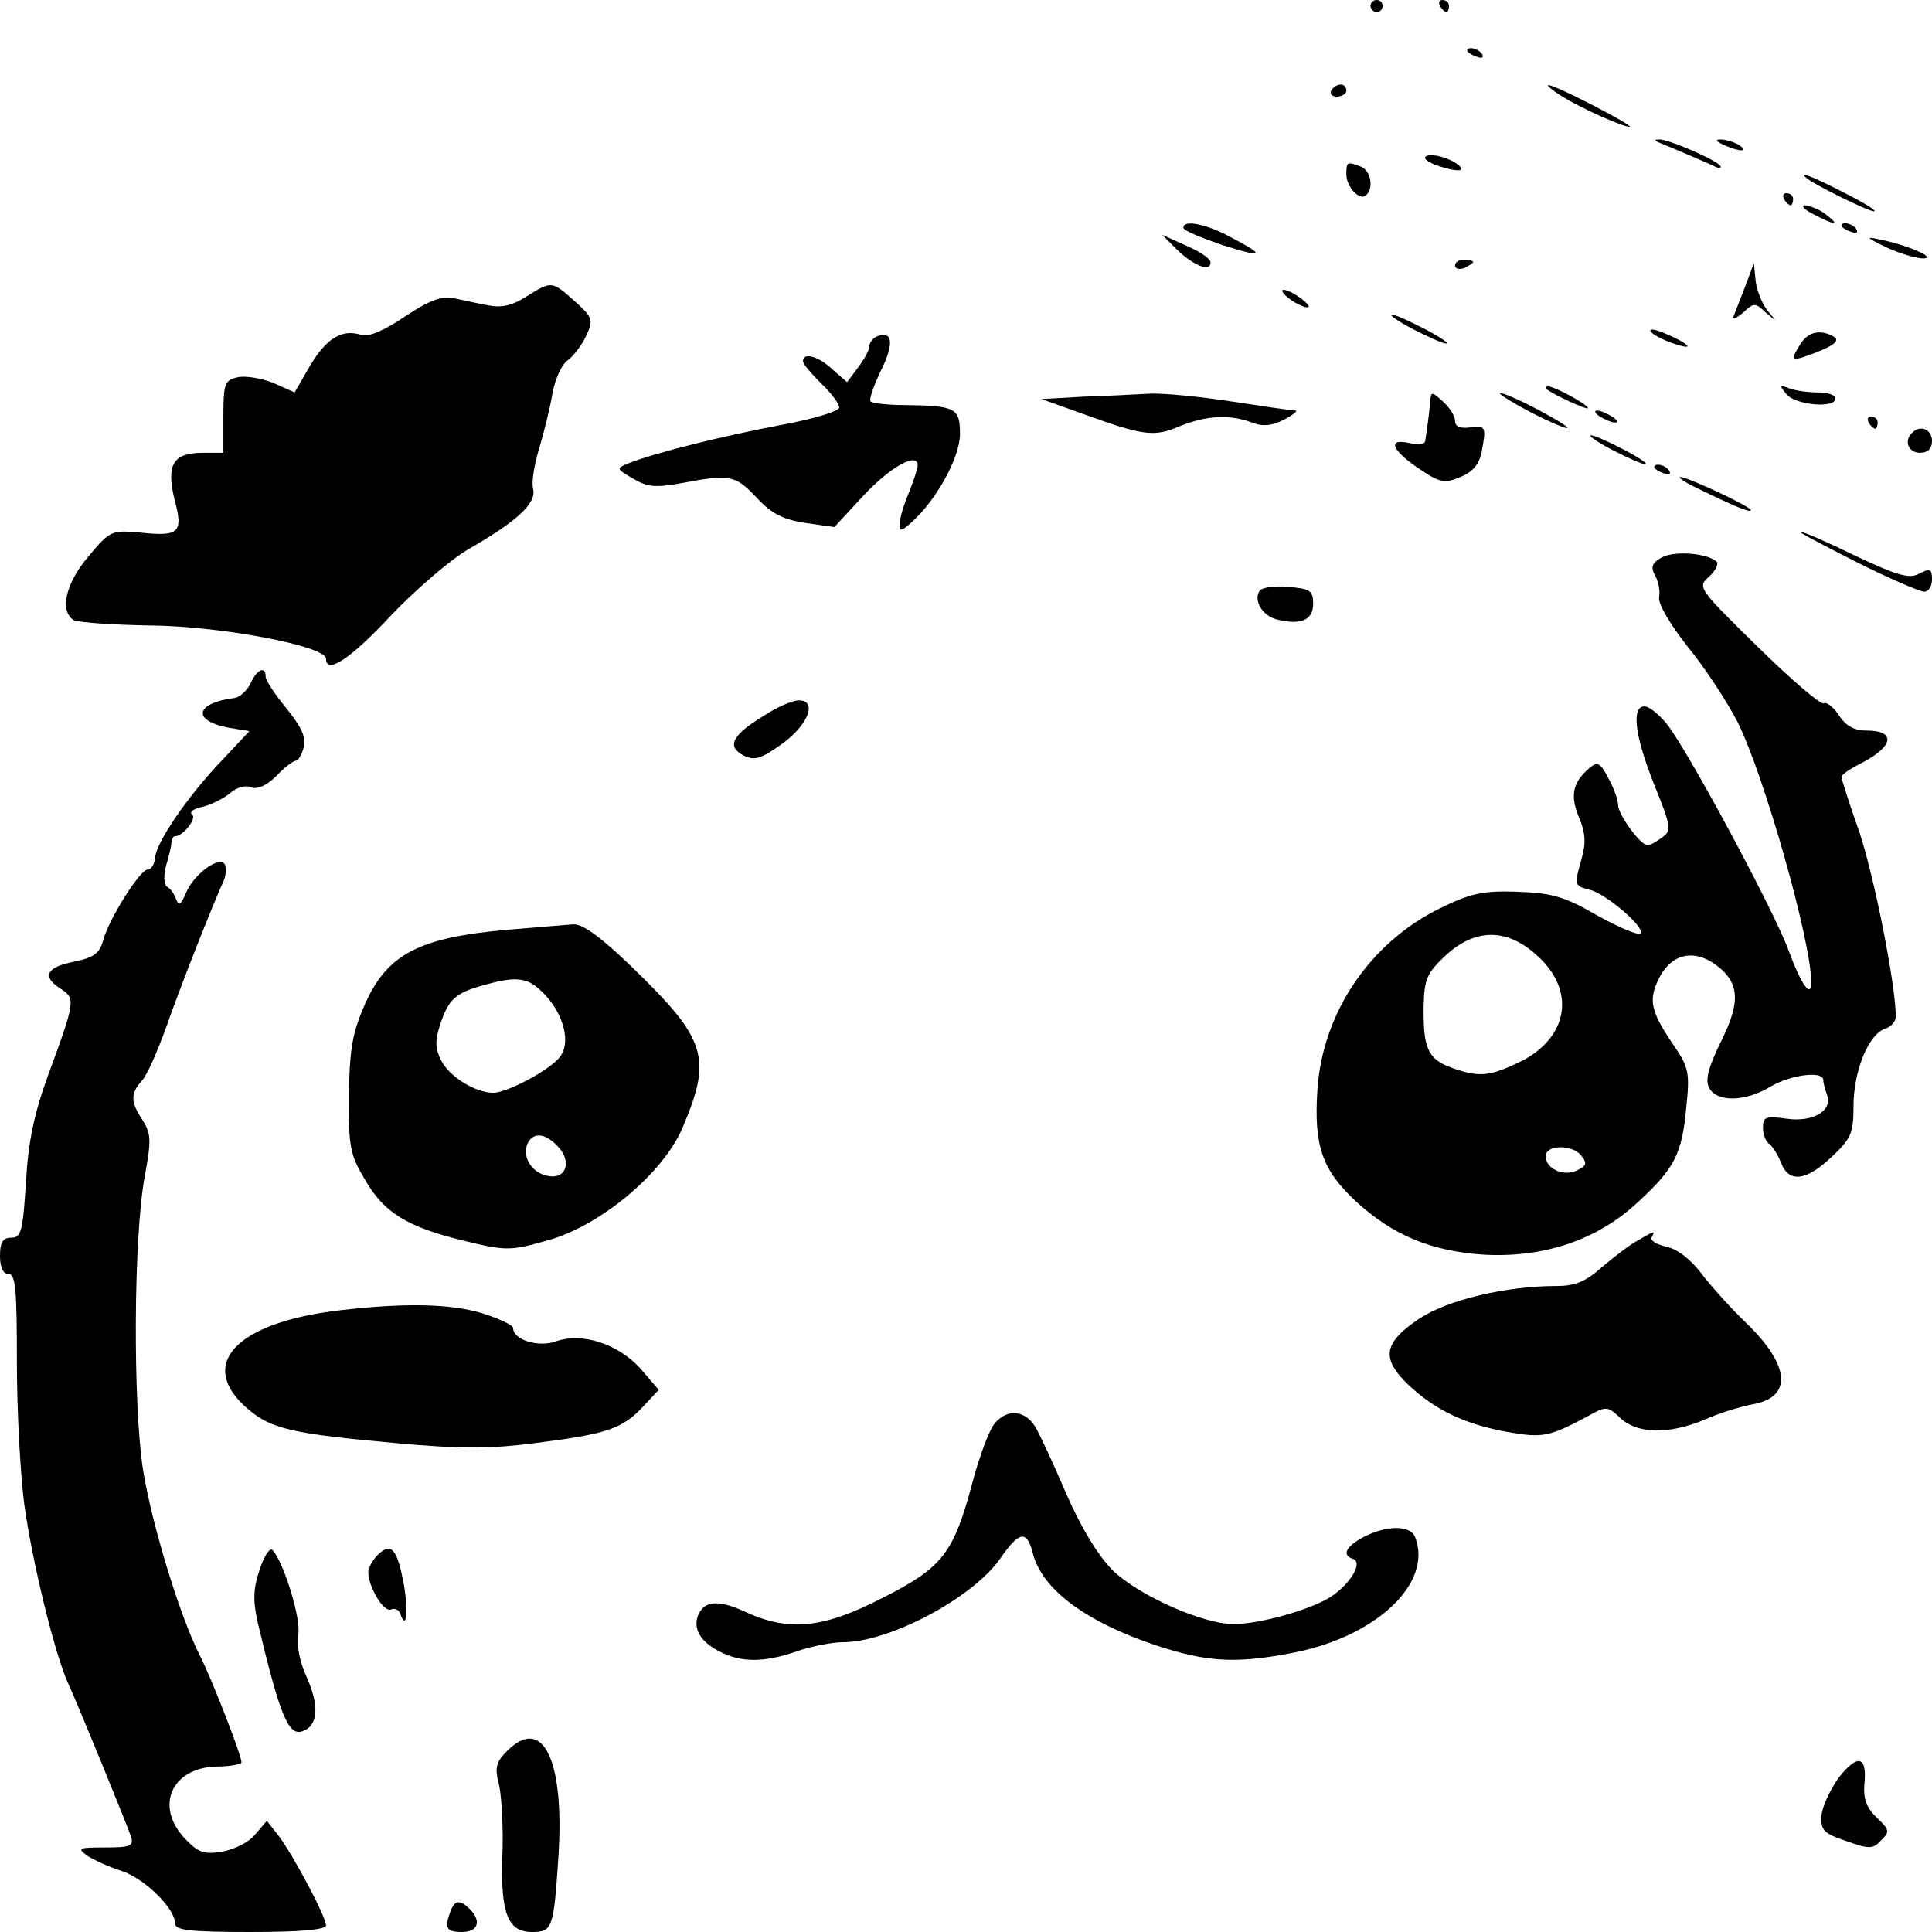 <?xml version="1.0" standalone="no"?>
<!DOCTYPE svg PUBLIC "-//W3C//DTD SVG 20010904//EN"
 "http://www.w3.org/TR/2001/REC-SVG-20010904/DTD/svg10.dtd">
<svg version="1.0" xmlns="http://www.w3.org/2000/svg"
 width="320pt" height="320pt" viewBox="0 0 320 320"
 preserveAspectRatio="xMidYMid meet">
<g transform="translate(0,320) scale(0.1,-0.1)"
fill="#000000" stroke="none">
<path d="M2270 3190 c0 -5 5 -10 10 -10 6 0 10 5 10 10 0 6 -4 10 -10 10 -5 0
-10 -4 -10 -10z"/>
<path d="M2385 3190 c3 -5 8 -10 11 -10 2 0 4 5 4 10 0 6 -5 10 -11 10 -5 0
-7 -4 -4 -10z"/>
<path d="M2430 3116 c0 -2 7 -7 16 -10 8 -3 12 -2 9 4 -6 10 -25 14 -25 6z"/>
<path d="M2205 3050 c-3 -5 1 -10 9 -10 9 0 16 5 16 10 0 6 -4 10 -9 10 -6 0
-13 -4 -16 -10z"/>
<path d="M2588 3040 c34 -21 100 -50 111 -50 9 1 -122 69 -134 69 -5 1 5 -8
23 -19z"/>
<path d="M2750 2963 c15 -6 79 -33 93 -40 4 -2 7 -2 7 1 0 8 -87 46 -102 45
-9 0 -8 -2 2 -6z"/>
<path d="M2855 2960 c27 -12 43 -12 25 0 -8 5 -22 9 -30 9 -10 0 -8 -3 5 -9z"/>
<path d="M2362 2941 c-6 -3 4 -11 24 -17 19 -6 34 -8 34 -4 0 11 -46 29 -58
21z"/>
<path d="M2230 2911 c0 -21 23 -45 33 -34 13 12 7 41 -9 47 -23 9 -24 8 -24
-13z"/>
<path d="M2991 2906 c10 -10 103 -56 113 -56 6 0 -16 14 -48 30 -54 28 -76 36
-65 26z"/>
<path d="M2955 2870 c3 -5 8 -10 11 -10 2 0 4 5 4 10 0 6 -5 10 -11 10 -5 0
-7 -4 -4 -10z"/>
<path d="M3004 2845 c36 -19 45 -19 20 0 -10 8 -26 14 -34 15 -8 0 -2 -7 14
-15z"/>
<path d="M1960 2823 c0 -5 30 -17 65 -29 70 -22 73 -18 10 15 -40 21 -75 27
-75 14z"/>
<path d="M3050 2826 c0 -2 7 -7 16 -10 8 -3 12 -2 9 4 -6 10 -25 14 -25 6z"/>
<path d="M1950 2786 c27 -26 55 -37 55 -21 1 6 -17 18 -40 28 l-40 18 25 -25z"/>
<path d="M3125 2790 c22 -10 49 -18 60 -18 25 0 -25 22 -70 31 -26 6 -25 4 10
-13z"/>
<path d="M2410 2760 c0 -5 7 -7 15 -4 8 4 15 8 15 10 0 2 -7 4 -15 4 -8 0 -15
-4 -15 -10z"/>
<path d="M2890 2724 c-8 -21 -17 -43 -19 -49 -2 -5 5 -2 16 7 18 17 20 17 38
0 19 -16 19 -16 3 3 -9 11 -18 33 -20 49 l-3 30 -15 -40z"/>
<path d="M872 2709 c-23 -15 -41 -19 -62 -15 -17 3 -43 9 -58 12 -21 4 -40 -3
-81 -30 -35 -24 -60 -34 -72 -31 -32 11 -58 -5 -85 -50 l-26 -45 -36 16 c-20
8 -47 12 -59 9 -21 -5 -23 -11 -23 -65 l0 -60 -34 0 c-49 0 -61 -19 -47 -77
15 -56 8 -62 -58 -55 -46 4 -49 3 -84 -39 -38 -44 -49 -91 -25 -106 7 -4 65
-8 128 -9 115 -1 290 -34 290 -55 0 -27 41 0 107 71 42 44 100 94 130 111 80
46 112 76 106 99 -3 11 2 41 10 67 8 27 18 67 22 91 4 23 15 48 25 55 10 7 24
26 31 41 12 26 11 30 -19 57 -38 34 -38 34 -80 8z"/>
<path d="M2136 2705 c10 -8 24 -14 29 -14 6 0 1 6 -9 14 -11 8 -24 15 -30 15
-5 0 -1 -7 10 -15z"/>
<path d="M2340 2655 c25 -13 50 -24 55 -24 6 0 -10 11 -35 24 -25 13 -49 24
-55 24 -5 0 10 -11 35 -24z"/>
<path d="M2734 2651 c3 -5 20 -14 38 -20 38 -13 26 0 -15 17 -16 7 -26 8 -23
3z"/>
<path d="M1453 2643 c-7 -3 -13 -10 -13 -16 0 -7 -9 -23 -19 -36 l-18 -24 -24
21 c-23 22 -49 29 -49 14 0 -5 14 -21 30 -37 17 -16 30 -34 30 -40 0 -6 -42
-19 -97 -29 -95 -18 -205 -45 -251 -63 -22 -9 -22 -9 7 -26 24 -14 37 -15 81
-7 79 15 88 13 123 -24 25 -27 43 -36 80 -42 l49 -7 48 52 c45 48 90 73 90 50
0 -5 -7 -26 -15 -46 -8 -19 -15 -42 -15 -51 0 -13 3 -12 20 3 42 38 80 108 80
146 0 43 -7 47 -89 48 -30 0 -56 3 -59 6 -3 3 5 26 17 51 22 44 20 67 -6 57z"/>
<path d="M2982 2630 c-18 -29 -16 -30 28 -13 28 11 37 19 28 25 -22 13 -43 9
-56 -12z"/>
<path d="M2561 2556 c10 -9 69 -36 69 -32 0 6 -55 36 -66 36 -4 0 -5 -2 -3 -4z"/>
<path d="M2959 2547 c15 -18 81 -24 81 -7 0 6 -13 10 -29 10 -16 0 -38 3 -48
7 -16 6 -16 5 -4 -10z"/>
<path d="M1795 2543 l-70 -4 70 -25 c99 -36 117 -38 159 -20 44 18 83 20 120
6 18 -7 33 -5 53 5 15 8 24 15 18 15 -5 0 -53 7 -105 15 -52 8 -113 14 -135
13 -22 -1 -71 -4 -110 -5z"/>
<path d="M2369 2534 c-1 -10 -3 -26 -4 -34 -1 -8 -3 -21 -4 -28 0 -8 -9 -10
-26 -6 -38 9 -30 -12 15 -42 35 -24 43 -25 69 -14 20 8 31 21 35 41 8 43 7 44
-19 41 -16 -2 -25 1 -25 11 0 8 -9 22 -20 32 -19 17 -20 17 -21 -1z"/>
<path d="M2530 2520 c30 -16 60 -29 65 -29 6 0 -15 13 -45 29 -30 16 -59 29
-65 29 -5 0 15 -13 45 -29z"/>
<path d="M2650 2510 c8 -5 20 -10 25 -10 6 0 3 5 -5 10 -8 5 -19 10 -25 10 -5
0 -3 -5 5 -10z"/>
<path d="M3095 2500 c3 -5 8 -10 11 -10 2 0 4 5 4 10 0 6 -5 10 -11 10 -5 0
-7 -4 -4 -10z"/>
<path d="M3167 2483 c-14 -13 -6 -33 13 -33 13 0 20 7 20 20 0 19 -20 27 -33
13z"/>
<path d="M2670 2455 c25 -13 50 -24 55 -24 6 0 -10 11 -35 24 -25 13 -49 24
-55 24 -5 0 10 -11 35 -24z"/>
<path d="M2740 2426 c0 -2 7 -7 16 -10 8 -3 12 -2 9 4 -6 10 -25 14 -25 6z"/>
<path d="M2810 2392 c61 -30 90 -42 90 -37 0 6 -105 55 -117 55 -4 -1 8 -9 27
-18z"/>
<path d="M3075 2269 c54 -27 105 -49 112 -49 7 0 13 9 13 20 0 18 -3 19 -21
10 -16 -9 -35 -4 -105 29 -47 23 -88 41 -92 40 -4 0 38 -22 93 -50z"/>
<path d="M2753 2277 c-17 -9 -19 -16 -12 -30 6 -9 9 -26 7 -36 -2 -11 18 -45
48 -83 28 -34 65 -91 82 -124 44 -88 122 -363 122 -431 0 -28 -17 -3 -38 54
-24 65 -161 320 -199 371 -13 17 -31 32 -39 32 -22 0 -17 -47 16 -130 28 -69
29 -76 13 -87 -9 -7 -20 -13 -24 -13 -12 0 -49 51 -49 67 0 8 -7 28 -16 44
-13 25 -18 28 -30 18 -29 -24 -34 -46 -19 -82 11 -26 12 -43 5 -68 -13 -46
-13 -46 14 -53 27 -7 92 -63 83 -72 -3 -4 -36 10 -72 30 -55 32 -76 37 -133
39 -56 2 -77 -3 -126 -27 -117 -57 -196 -174 -204 -302 -6 -92 8 -132 64 -184
61 -56 124 -82 210 -88 100 -6 190 24 257 87 61 56 73 80 80 157 6 56 4 66
-19 100 -40 58 -44 77 -27 112 19 40 54 50 89 28 45 -30 49 -62 15 -130 -22
-45 -27 -65 -20 -78 13 -24 60 -23 101 2 34 20 88 27 88 11 0 -5 3 -16 6 -24
10 -26 -22 -46 -66 -40 -36 5 -40 3 -40 -15 0 -11 5 -24 11 -27 5 -4 14 -18
19 -31 13 -34 42 -30 84 10 32 30 36 39 36 84 0 58 25 119 52 128 10 3 18 12
18 20 0 53 -36 233 -60 305 -17 48 -30 89 -30 92 0 4 15 14 33 23 54 28 58 54
8 54 -20 0 -34 8 -45 25 -9 14 -21 23 -25 20 -5 -3 -54 39 -110 94 -99 97
-100 99 -80 116 11 10 16 22 12 25 -16 14 -69 18 -90 7z m-209 -658 c67 -58
55 -138 -27 -178 -50 -24 -68 -26 -114 -9 -38 14 -46 32 -45 102 1 45 6 55 37
84 48 44 100 45 149 1z m75 -333 c10 -12 9 -17 -6 -24 -22 -12 -53 2 -53 23 0
19 44 20 59 1z"/>
<path d="M2086 2221 c-10 -16 5 -41 29 -47 40 -10 60 -1 60 26 0 22 -5 25 -42
28 -22 2 -44 -1 -47 -7z"/>
<path d="M415 2068 c-6 -12 -17 -22 -26 -24 -65 -8 -72 -37 -12 -49 l36 -6
-44 -47 c-58 -60 -110 -137 -112 -162 -1 -11 -6 -20 -12 -20 -13 0 -64 -81
-74 -117 -6 -22 -15 -29 -49 -36 -46 -9 -53 -25 -21 -45 24 -16 24 -20 -21
-142 -23 -63 -33 -109 -37 -177 -5 -82 -8 -93 -24 -93 -14 0 -19 -7 -19 -30 0
-19 5 -30 14 -30 12 0 14 -27 14 -148 0 -81 6 -186 12 -232 13 -96 52 -256 75
-303 18 -40 94 -226 102 -249 5 -16 -2 -18 -43 -18 -44 0 -47 -1 -29 -14 11
-7 37 -19 57 -25 38 -13 88 -62 88 -87 0 -11 24 -14 125 -14 85 0 125 4 125
11 0 14 -54 116 -79 149 l-19 24 -19 -22 c-10 -13 -34 -25 -55 -29 -31 -5 -40
-1 -62 22 -50 53 -22 117 52 119 23 0 42 4 42 7 0 12 -50 140 -69 177 -33 65
-79 215 -94 307 -17 108 -16 389 3 488 11 59 10 70 -4 92 -20 30 -20 44 -1 65
8 8 25 47 39 85 23 67 81 213 96 245 4 8 5 21 3 27 -7 18 -52 -14 -65 -46 -8
-19 -12 -22 -16 -11 -3 8 -9 18 -15 21 -6 4 -6 18 -2 35 5 16 9 34 9 39 1 6 3
10 6 10 14 0 37 31 28 36 -5 4 3 10 19 13 15 4 36 15 45 23 10 9 25 13 34 9
10 -4 26 3 42 19 13 14 28 25 32 25 4 0 10 10 13 22 5 16 -4 34 -28 64 -19 23
-35 47 -35 53 0 19 -15 12 -25 -11z"/>
<path d="M1266 2015 c-53 -32 -63 -51 -35 -66 18 -9 28 -7 63 18 44 31 61 73
29 73 -10 0 -36 -11 -57 -25z"/>
<path d="M840 1660 c-146 -13 -198 -40 -235 -122 -21 -48 -26 -73 -27 -152 -1
-85 2 -99 26 -139 32 -56 70 -79 164 -102 70 -17 77 -17 137 0 87 23 192 110
225 186 50 117 41 147 -83 267 -53 51 -82 72 -98 71 -13 -1 -62 -5 -109 -9z
m63 -108 c31 -33 43 -80 24 -103 -16 -21 -87 -59 -110 -59 -29 0 -72 26 -86
53 -10 20 -11 32 -2 60 14 42 25 52 71 65 57 16 75 14 103 -16z m22 -252 c22
-24 13 -53 -16 -48 -27 4 -44 30 -36 52 9 22 30 20 52 -4z"/>
<path d="M2712 1145 c-13 -7 -39 -27 -59 -44 -27 -24 -44 -31 -75 -31 -84 0
-180 -23 -227 -54 -60 -40 -64 -66 -18 -110 45 -42 93 -65 165 -78 58 -10 68
-8 135 28 27 15 30 15 51 -5 28 -26 80 -27 138 -3 24 11 60 22 81 26 67 12 62
65 -12 136 -26 25 -59 62 -74 82 -17 22 -38 39 -57 43 -17 4 -28 11 -24 16 6
11 5 11 -24 -6z"/>
<path d="M565 1030 c-176 -20 -241 -91 -153 -165 38 -32 75 -40 241 -55 109
-10 159 -10 235 0 117 15 142 23 177 60 l26 28 -30 35 c-37 41 -97 61 -141 45
-29 -10 -70 3 -70 22 0 5 -23 16 -52 25 -53 16 -129 17 -233 5z"/>
<path d="M1648 843 c-9 -10 -26 -55 -38 -101 -31 -116 -50 -139 -149 -189 -97
-50 -154 -56 -226 -23 -45 21 -69 19 -79 -6 -8 -22 4 -43 35 -59 36 -19 75
-19 129 0 23 8 58 15 76 15 78 0 216 74 261 139 32 46 44 47 54 7 16 -59 87
-112 203 -151 82 -27 129 -31 220 -14 142 25 240 115 210 193 -8 20 -46 20
-84 1 -31 -16 -38 -31 -19 -37 17 -6 -4 -41 -37 -63 -33 -21 -117 -45 -161
-45 -51 0 -158 48 -200 89 -24 24 -52 70 -77 127 -21 49 -44 99 -52 112 -17
26 -45 29 -66 5z"/>
<path d="M430 600 c-11 -32 -11 -52 -3 -88 37 -155 51 -189 75 -179 25 9 27
42 6 89 -12 26 -17 54 -14 71 5 25 -24 120 -43 140 -4 4 -14 -11 -21 -33z"/>
<path d="M626 625 c-9 -9 -16 -22 -16 -29 0 -24 25 -66 37 -62 6 3 14 0 16 -7
10 -29 14 3 6 48 -11 60 -21 71 -43 50z"/>
<path d="M840 300 c-19 -19 -21 -28 -13 -58 4 -21 7 -73 5 -117 -3 -94 9 -125
49 -125 34 0 36 5 44 126 10 160 -26 233 -85 174z"/>
<path d="M3045 255 c-14 -20 -27 -48 -28 -62 -2 -24 4 -30 40 -42 39 -14 45
-14 59 1 14 14 14 17 -7 37 -17 16 -23 31 -21 55 5 48 -11 52 -43 11z"/>
<path d="M746 34 c-10 -27 -7 -34 19 -34 27 0 33 18 13 38 -16 16 -25 15 -32
-4z"/>
</g>
</svg>
